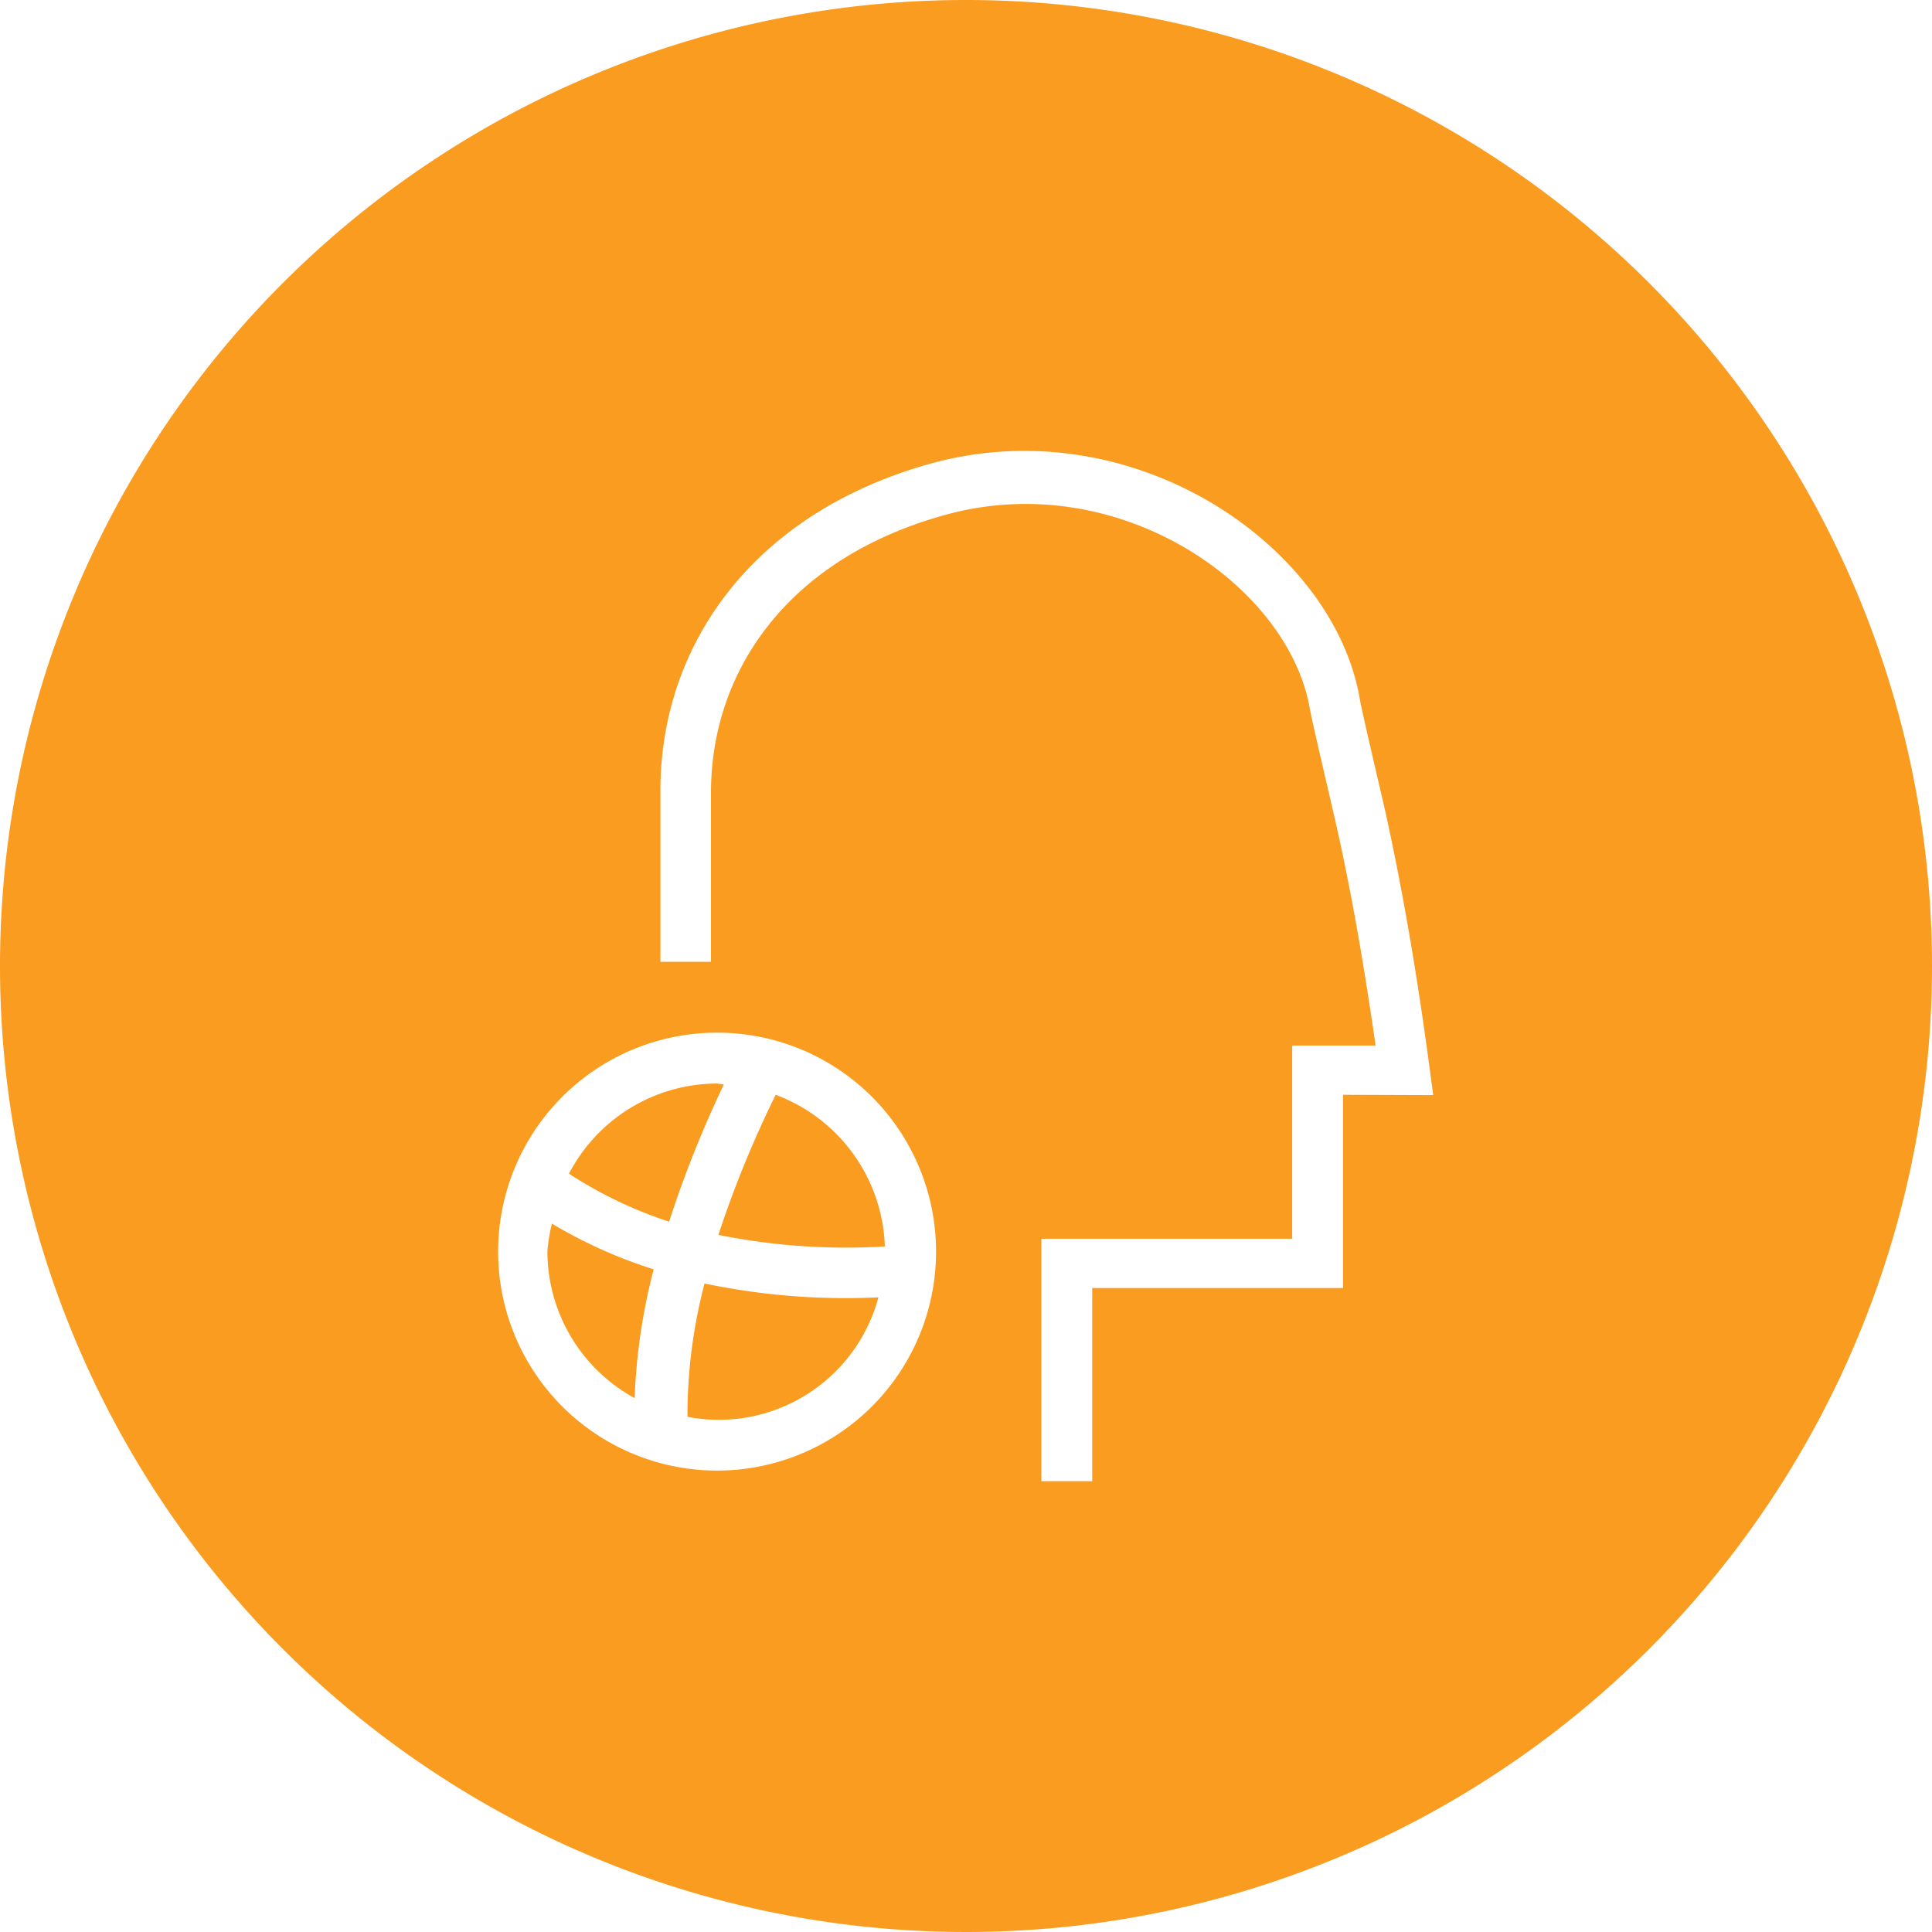 <svg xmlns="http://www.w3.org/2000/svg" viewBox="0 0 60 60"><path fill="#fa9c20" d="M21.88,39.86A16.17,16.17,0,0,0,21.35,44a5.13,5.13,0,0,0,5.93-3.71A21.34,21.34,0,0,1,21.88,39.86Z"/><path fill="#fa9c20" d="M22.27,33.65a5.2,5.2,0,0,0-4.6,2.8,13.14,13.14,0,0,0,3.11,1.49,34.23,34.23,0,0,1,1.7-4.26Z"/><path fill="#fa9c20" d="M17,38.87a5.2,5.2,0,0,0,2.71,4.55,18.51,18.51,0,0,1,.59-4A14.82,14.82,0,0,1,17.14,38,5.21,5.21,0,0,0,17,38.87Z"/><path fill="#fa9c20" d="M24.09,34a33.55,33.55,0,0,0-1.78,4.35,20.07,20.07,0,0,0,5.17.36A5.21,5.21,0,0,0,24.09,34Z"/><path fill="#fa9c20" d="M30,0A30,30,0,1,0,60,30,30,30,0,0,0,30,0ZM22.27,45.67a6.8,6.8,0,1,1,6.8-6.8A6.8,6.8,0,0,1,22.27,45.67ZM41.71,34v6H33.92v6H32.34V38.47h7.79v-6h2.59c-.38-2.66-.77-4.83-1.21-6.8-.14-.63-.74-3.16-.83-3.65-.66-3.86-6-7.57-11.43-6-4.79,1.36-7.17,4.82-7.17,8.6v5.25H20.51V24.54c0-4.46,2.82-8.56,8.31-10.12,6.35-1.8,12.6,2.53,13.41,7.29.07.42.66,2.9.81,3.57.49,2.24.93,4.71,1.35,7.83l.12.9Z"/></svg>
